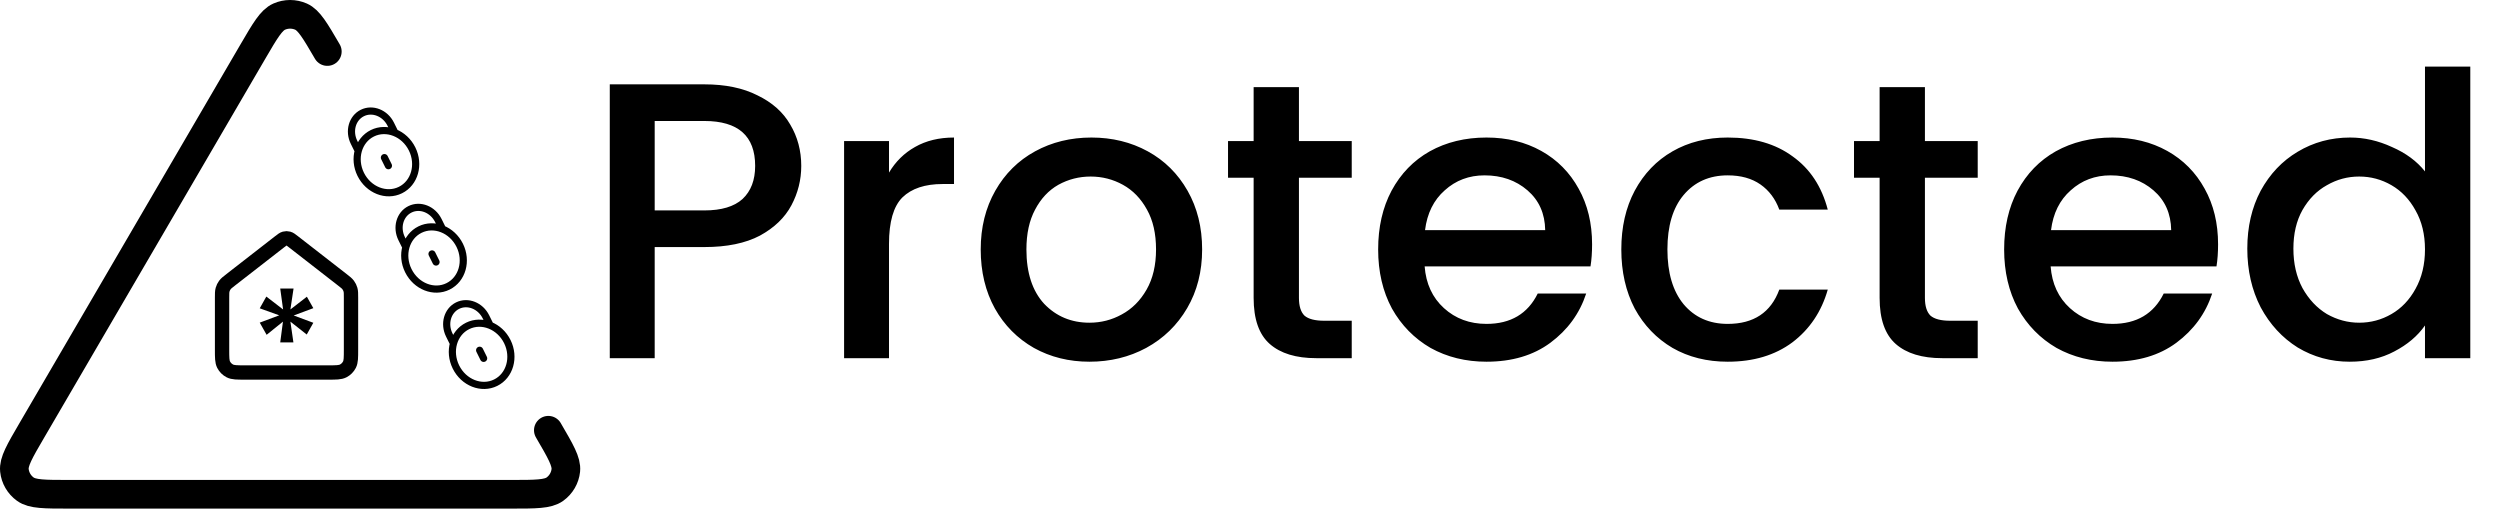 <svg width="349" height="71" viewBox="0 0 349 71" fill="none" xmlns="http://www.w3.org/2000/svg">
<path d="M111.855 23.16C111.855 25.103 111.397 26.937 110.48 28.66C109.563 30.383 108.097 31.795 106.08 32.895C104.063 33.958 101.478 34.49 98.325 34.49H91.395V50H85.125V11.775H98.325C101.258 11.775 103.733 12.288 105.75 13.315C107.803 14.305 109.325 15.662 110.315 17.385C111.342 19.108 111.855 21.033 111.855 23.16ZM98.325 29.375C100.708 29.375 102.487 28.843 103.66 27.78C104.833 26.68 105.42 25.14 105.42 23.16C105.42 18.98 103.055 16.89 98.325 16.89H91.395V29.375H98.325ZM124.105 24.095C125.022 22.555 126.232 21.363 127.735 20.52C129.275 19.64 131.09 19.2 133.18 19.2V25.69H131.585C129.128 25.69 127.258 26.313 125.975 27.56C124.728 28.807 124.105 30.97 124.105 34.05V50H117.835V19.695H124.105V24.095ZM152.088 50.495C149.228 50.495 146.643 49.853 144.333 48.57C142.023 47.25 140.208 45.417 138.888 43.07C137.568 40.687 136.908 37.937 136.908 34.82C136.908 31.74 137.587 29.008 138.943 26.625C140.3 24.242 142.152 22.408 144.498 21.125C146.845 19.842 149.467 19.2 152.363 19.2C155.26 19.2 157.882 19.842 160.228 21.125C162.575 22.408 164.427 24.242 165.783 26.625C167.14 29.008 167.818 31.74 167.818 34.82C167.818 37.9 167.122 40.632 165.728 43.015C164.335 45.398 162.428 47.25 160.008 48.57C157.625 49.853 154.985 50.495 152.088 50.495ZM152.088 45.05C153.702 45.05 155.205 44.665 156.598 43.895C158.028 43.125 159.183 41.97 160.063 40.43C160.943 38.89 161.383 37.02 161.383 34.82C161.383 32.62 160.962 30.768 160.118 29.265C159.275 27.725 158.157 26.57 156.763 25.8C155.37 25.03 153.867 24.645 152.253 24.645C150.64 24.645 149.137 25.03 147.743 25.8C146.387 26.57 145.305 27.725 144.498 29.265C143.692 30.768 143.288 32.62 143.288 34.82C143.288 38.083 144.113 40.613 145.763 42.41C147.45 44.17 149.558 45.05 152.088 45.05ZM181.332 24.81V41.585C181.332 42.722 181.588 43.547 182.102 44.06C182.652 44.537 183.568 44.775 184.852 44.775H188.702V50H183.752C180.928 50 178.765 49.34 177.262 48.02C175.758 46.7 175.007 44.555 175.007 41.585V24.81H171.432V19.695H175.007V12.16H181.332V19.695H188.702V24.81H181.332ZM222.255 34.105C222.255 35.242 222.182 36.268 222.035 37.185H198.88C199.064 39.605 199.962 41.548 201.575 43.015C203.189 44.482 205.169 45.215 207.515 45.215C210.889 45.215 213.272 43.803 214.665 40.98H221.43C220.514 43.767 218.845 46.058 216.425 47.855C214.042 49.615 211.072 50.495 207.515 50.495C204.619 50.495 202.015 49.853 199.705 48.57C197.432 47.25 195.635 45.417 194.315 43.07C193.032 40.687 192.39 37.937 192.39 34.82C192.39 31.703 193.014 28.972 194.26 26.625C195.544 24.242 197.322 22.408 199.595 21.125C201.905 19.842 204.545 19.2 207.515 19.2C210.375 19.2 212.924 19.823 215.16 21.07C217.397 22.317 219.139 24.077 220.385 26.35C221.632 28.587 222.255 31.172 222.255 34.105ZM215.71 32.125C215.674 29.815 214.849 27.963 213.235 26.57C211.622 25.177 209.624 24.48 207.24 24.48C205.077 24.48 203.225 25.177 201.685 26.57C200.145 27.927 199.229 29.778 198.935 32.125H215.71ZM226.336 34.82C226.336 31.703 226.959 28.972 228.206 26.625C229.489 24.242 231.249 22.408 233.486 21.125C235.722 19.842 238.289 19.2 241.186 19.2C244.852 19.2 247.877 20.08 250.261 21.84C252.681 23.563 254.312 26.038 255.156 29.265H248.391C247.841 27.762 246.961 26.588 245.751 25.745C244.541 24.902 243.019 24.48 241.186 24.48C238.619 24.48 236.566 25.397 235.026 27.23C233.522 29.027 232.771 31.557 232.771 34.82C232.771 38.083 233.522 40.632 235.026 42.465C236.566 44.298 238.619 45.215 241.186 45.215C244.816 45.215 247.217 43.62 248.391 40.43H255.156C254.276 43.51 252.626 45.967 250.206 47.8C247.786 49.597 244.779 50.495 241.186 50.495C238.289 50.495 235.722 49.853 233.486 48.57C231.249 47.25 229.489 45.417 228.206 43.07C226.959 40.687 226.336 37.937 226.336 34.82ZM268.719 24.81V41.585C268.719 42.722 268.976 43.547 269.489 44.06C270.039 44.537 270.956 44.775 272.239 44.775H276.089V50H271.139C268.316 50 266.153 49.34 264.649 48.02C263.146 46.7 262.394 44.555 262.394 41.585V24.81H258.819V19.695H262.394V12.16H268.719V19.695H276.089V24.81H268.719ZM309.643 34.105C309.643 35.242 309.57 36.268 309.423 37.185H286.268C286.451 39.605 287.35 41.548 288.963 43.015C290.576 44.482 292.556 45.215 294.903 45.215C298.276 45.215 300.66 43.803 302.053 40.98H308.818C307.901 43.767 306.233 46.058 303.813 47.855C301.43 49.615 298.46 50.495 294.903 50.495C292.006 50.495 289.403 49.853 287.093 48.57C284.82 47.25 283.023 45.417 281.703 43.07C280.42 40.687 279.778 37.937 279.778 34.82C279.778 31.703 280.401 28.972 281.648 26.625C282.931 24.242 284.71 22.408 286.983 21.125C289.293 19.842 291.933 19.2 294.903 19.2C297.763 19.2 300.311 19.823 302.548 21.07C304.785 22.317 306.526 24.077 307.773 26.35C309.02 28.587 309.643 31.172 309.643 34.105ZM303.098 32.125C303.061 29.815 302.236 27.963 300.623 26.57C299.01 25.177 297.011 24.48 294.628 24.48C292.465 24.48 290.613 25.177 289.073 26.57C287.533 27.927 286.616 29.778 286.323 32.125H303.098ZM313.723 34.71C313.723 31.667 314.347 28.972 315.593 26.625C316.877 24.278 318.6 22.463 320.763 21.18C322.963 19.86 325.402 19.2 328.078 19.2C330.058 19.2 332.002 19.64 333.908 20.52C335.852 21.363 337.392 22.5 338.528 23.93V9.3H344.853V50H338.528V45.435C337.502 46.902 336.072 48.112 334.238 49.065C332.442 50.018 330.37 50.495 328.023 50.495C325.383 50.495 322.963 49.835 320.763 48.515C318.6 47.158 316.877 45.288 315.593 42.905C314.347 40.485 313.723 37.753 313.723 34.71ZM338.528 34.82C338.528 32.73 338.088 30.915 337.208 29.375C336.365 27.835 335.247 26.662 333.853 25.855C332.46 25.048 330.957 24.645 329.343 24.645C327.73 24.645 326.227 25.048 324.833 25.855C323.44 26.625 322.303 27.78 321.423 29.32C320.58 30.823 320.158 32.62 320.158 34.71C320.158 36.8 320.58 38.633 321.423 40.21C322.303 41.787 323.44 42.997 324.833 43.84C326.263 44.647 327.767 45.05 329.343 45.05C330.957 45.05 332.46 44.647 333.853 43.84C335.247 43.033 336.365 41.86 337.208 40.32C338.088 38.743 338.528 36.91 338.528 34.82Z" fill="black"/>
<path d="M76.547 60.062C78.259 62.995 79.114 64.461 78.988 65.665C78.877 66.714 78.323 67.668 77.463 68.288C76.476 69 74.769 69 71.353 69H9.647C6.231 69 4.524 69 3.537 68.288C2.677 67.668 2.123 66.714 2.012 65.665C1.886 64.461 2.741 62.995 4.453 60.063L35.306 7.195C37.011 4.273 37.864 2.812 38.976 2.321C39.946 1.893 41.054 1.893 42.024 2.321C43.136 2.812 43.989 4.273 45.694 7.194" stroke="black" stroke-width="4" stroke-linecap="round" stroke-linejoin="round"/>
<path d="M50.035 20.976L49.983 21.002L49.424 19.869C48.651 18.306 49.171 16.472 50.586 15.772C52.001 15.073 53.774 15.774 54.547 17.337L55.106 18.47L55.054 18.495M53.664 22.001L54.224 23.133M57.53 20.794C58.612 22.983 57.883 25.551 55.903 26.53C53.923 27.509 51.44 26.528 50.358 24.339C49.276 22.15 50.005 19.582 51.985 18.603C53.966 17.625 56.448 18.605 57.53 20.794Z" stroke="black" stroke-linecap="round" stroke-linejoin="round"/>
<path d="M56.681 34.423L56.63 34.449L56.07 33.316C55.297 31.753 55.817 29.919 57.232 29.22C58.647 28.52 60.42 29.221 61.193 30.785L61.752 31.917L61.7 31.942M60.31 35.448L60.87 36.58M64.176 34.242C65.258 36.43 64.529 38.998 62.549 39.977C60.569 40.956 58.086 39.975 57.004 37.786C55.922 35.597 56.651 33.029 58.631 32.05C60.612 31.072 63.094 32.053 64.176 34.242Z" stroke="black" stroke-linecap="round" stroke-linejoin="round"/>
<path d="M63.328 47.87L63.276 47.896L62.716 46.764C61.944 45.2 62.464 43.366 63.878 42.667C65.293 41.968 67.066 42.668 67.839 44.232L68.399 45.364L68.347 45.39M66.957 48.895L67.516 50.027M70.823 47.689C71.904 49.878 71.176 52.446 69.195 53.424C67.215 54.403 64.733 53.422 63.651 51.233C62.569 49.044 63.297 46.477 65.278 45.498C67.258 44.519 69.741 45.5 70.823 47.689Z" stroke="black" stroke-linecap="round" stroke-linejoin="round"/>
<g clip-path="url(#clip0_209_123)">
<path d="M31 41.565C31 40.991 31 40.703 31.074 40.439C31.14 40.205 31.247 39.984 31.392 39.789C31.555 39.568 31.782 39.392 32.235 39.039L39.018 33.764C39.369 33.491 39.545 33.354 39.739 33.302C39.91 33.255 40.09 33.255 40.261 33.302C40.455 33.354 40.631 33.491 40.982 33.764L47.765 39.039C48.218 39.392 48.445 39.568 48.608 39.789C48.753 39.984 48.86 40.205 48.926 40.439C49 40.703 49 40.991 49 41.565V48.8C49 49.92 49 50.48 48.782 50.908C48.59 51.284 48.284 51.59 47.908 51.782C47.48 52 46.92 52 45.8 52H34.2C33.08 52 32.52 52 32.092 51.782C31.716 51.59 31.41 51.284 31.218 50.908C31 50.48 31 49.92 31 48.8V41.565Z" stroke="black" stroke-width="2" stroke-linecap="round" stroke-linejoin="round"/>
<path d="M42.84 41.42L43.74 43.02L41 44.04L43.74 45.06L42.82 46.7L40.54 44.9L40.96 47.8H39.12L39.5 44.9L37.22 46.74L36.26 45.04L38.98 44.02L36.26 43.04L37.18 41.4L39.52 43.2L39.12 40.28H40.98L40.54 43.2L42.84 41.42Z" fill="black"/>
</g>
<defs>
<clipPath id="clip0_209_123">
<rect width="24" height="24" fill="white" transform="translate(28 31)"/>
</clipPath>
</defs>
</svg>
